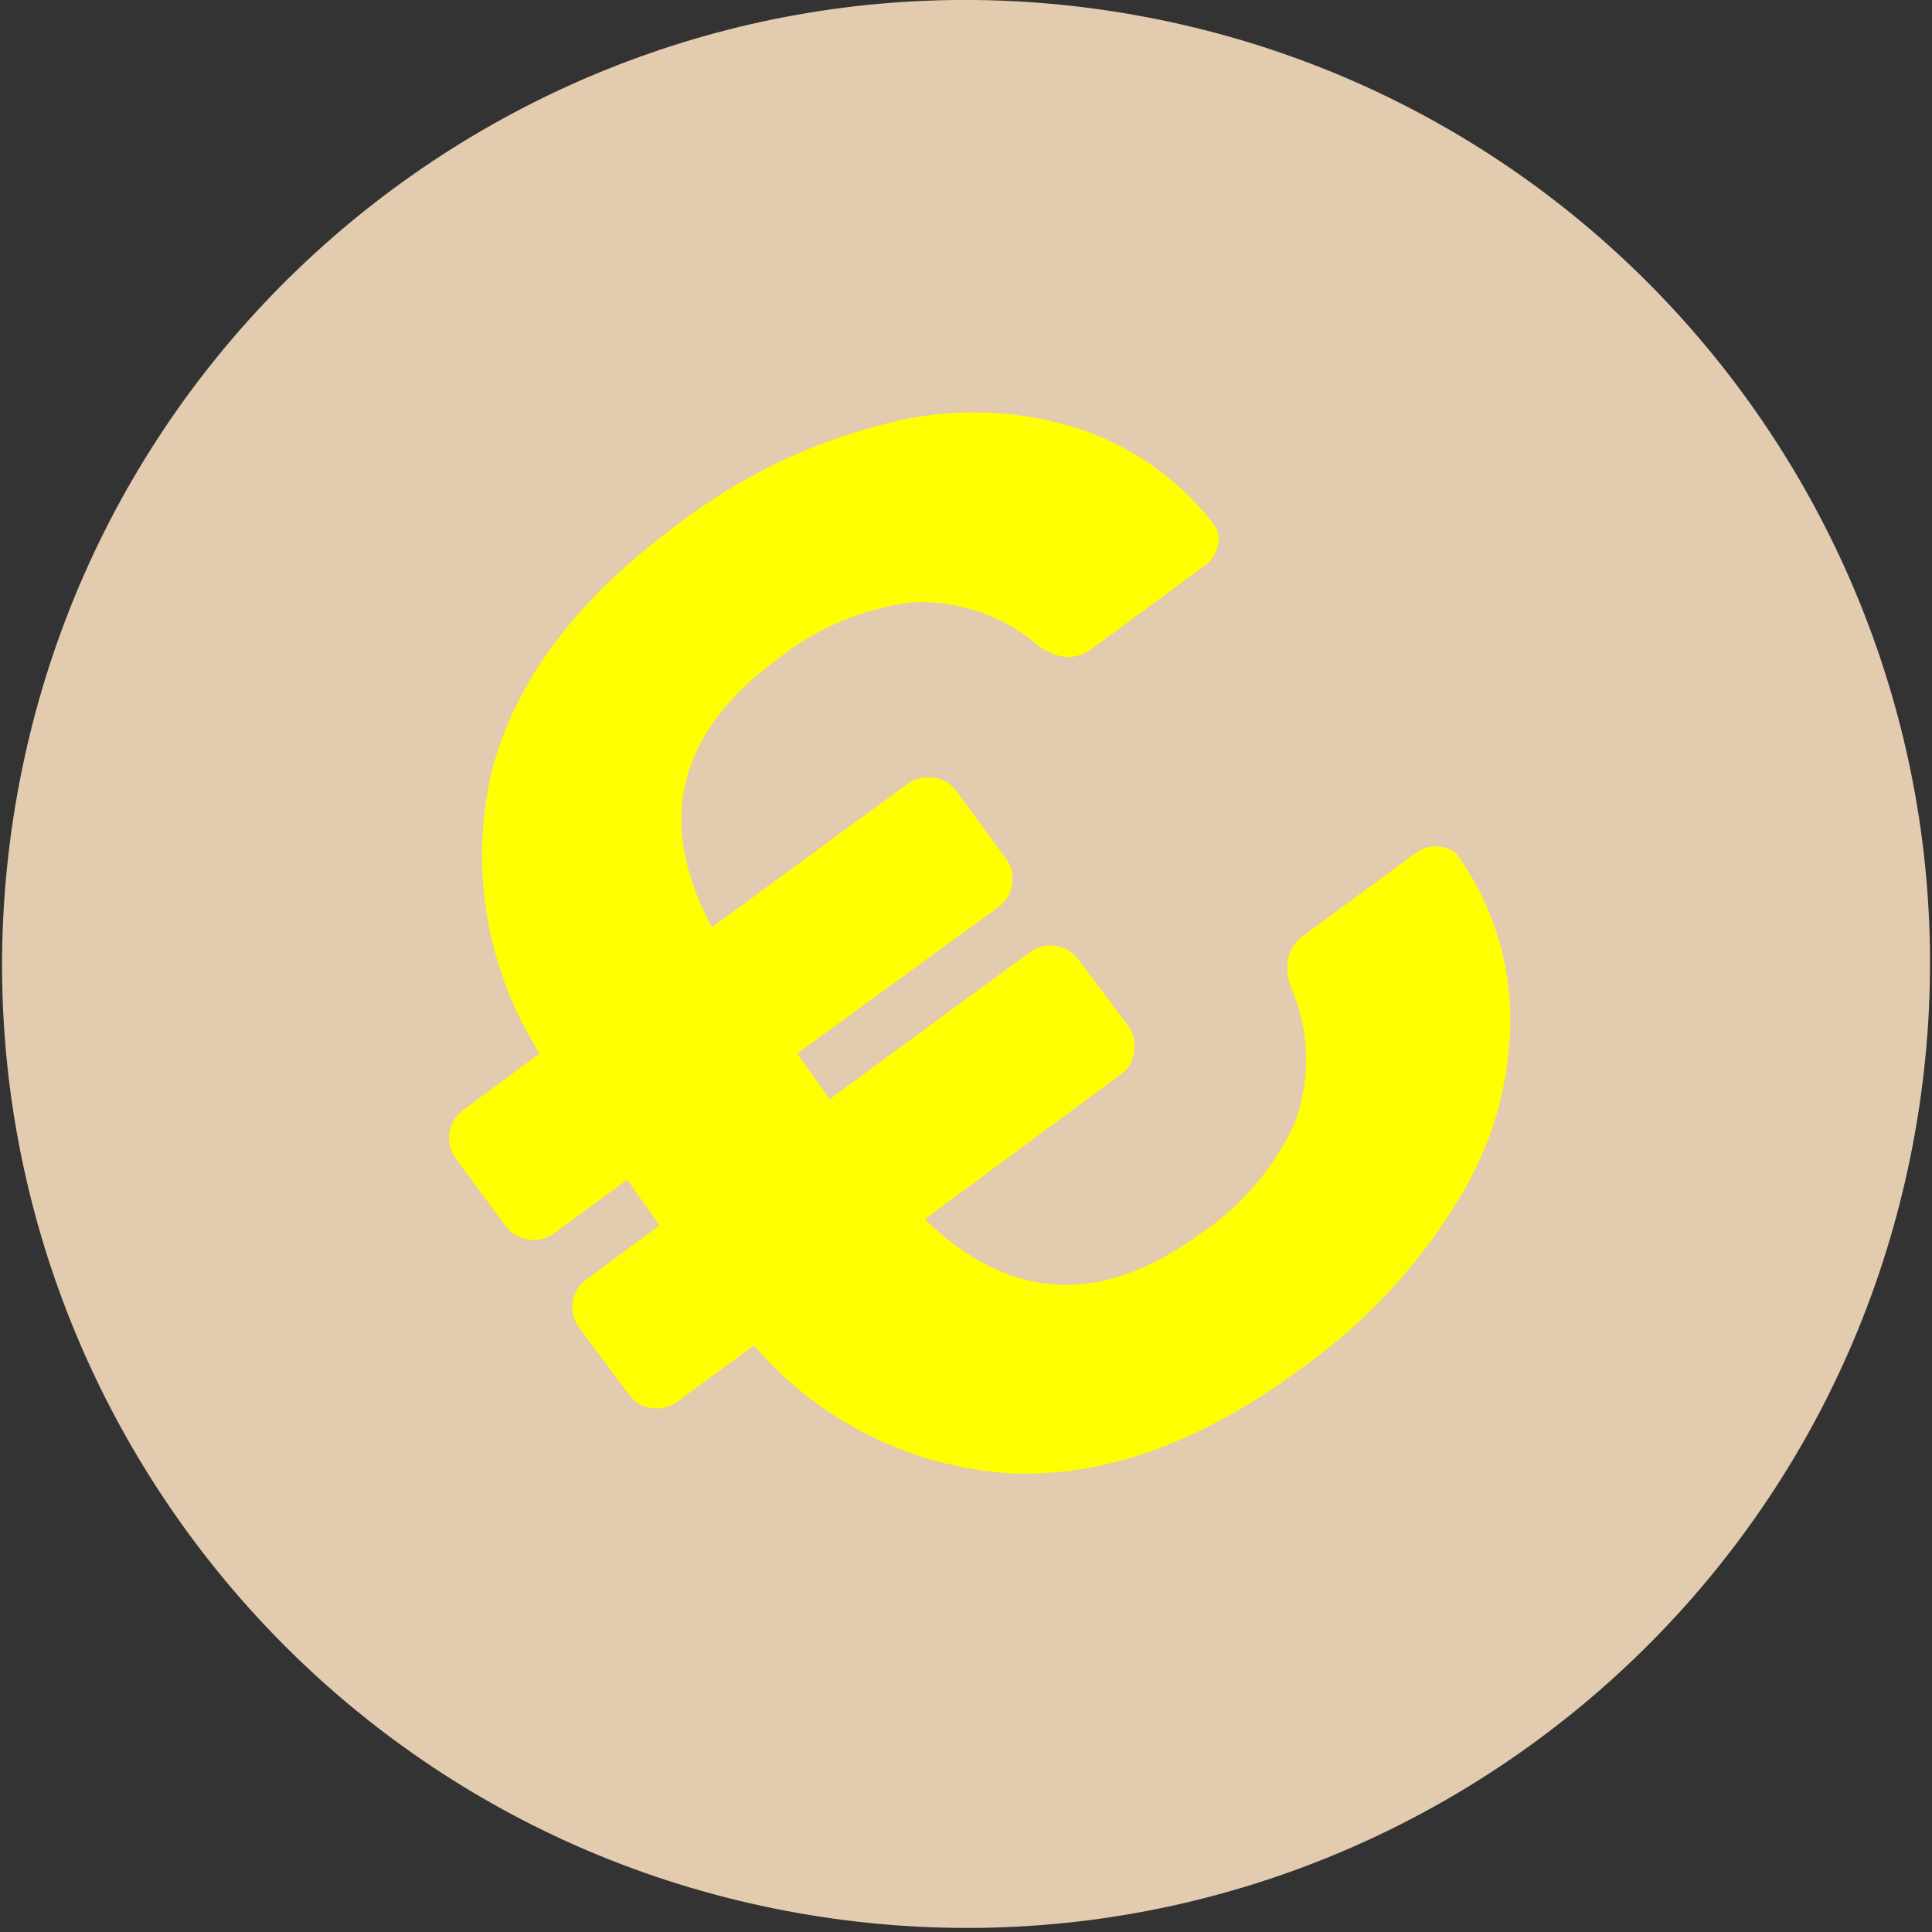 <svg width="180" height="180" viewBox="0 0 180 180" fill="none" xmlns="http://www.w3.org/2000/svg">
<rect x="0" y="0" width="180" height="180" fill="#333333" stroke="none"/>
<g clip-path="url(#clip0_101:129)">
<path d="M178.621 104.336C186.644 55.395 153.473 9.216 104.532 1.193C55.59 -6.831 9.411 26.34 1.388 75.282C-6.635 124.223 26.536 170.402 75.477 178.425C124.419 186.449 170.598 153.278 178.621 104.336Z" fill="#E3CBB0"/>
<path d="M134.278 78.903C134.657 78.939 135.021 79.068 135.337 79.278C135.654 79.49 135.913 79.776 136.091 80.112C139.105 84.494 140.717 89.689 140.714 95.007C140.681 100.973 138.986 106.812 135.819 111.868C132.038 118.072 127.019 123.431 121.074 127.61C111.748 134.499 102.683 137.712 93.881 137.248C89.349 136.934 84.925 135.719 80.868 133.675C76.811 131.631 73.202 128.799 70.252 125.344L63.122 130.571C62.785 130.838 62.395 131.029 61.978 131.134C61.562 131.238 61.127 131.252 60.705 131.175C60.275 131.125 59.861 130.983 59.491 130.758C59.121 130.534 58.803 130.233 58.559 129.876L54.057 123.833C53.773 123.48 53.565 123.073 53.445 122.636C53.326 122.199 53.297 121.743 53.362 121.295C53.417 120.87 53.561 120.462 53.785 120.098C54.009 119.733 54.307 119.42 54.661 119.18L61.46 114.164L58.438 109.904L51.64 114.889C51.295 115.143 50.903 115.327 50.487 115.429C50.071 115.532 49.639 115.551 49.215 115.487C48.791 115.422 48.384 115.275 48.018 115.053C47.651 114.831 47.331 114.539 47.078 114.194L42.485 107.97C42.227 107.626 42.04 107.234 41.935 106.818C41.831 106.401 41.81 105.968 41.875 105.543C41.94 105.118 42.088 104.71 42.312 104.344C42.536 103.977 42.831 103.659 43.18 103.407L50.28 98.15C47.839 94.308 46.183 90.019 45.411 85.533C44.638 81.047 44.763 76.452 45.778 72.014C47.913 63.533 53.695 55.819 63.122 48.869C68.878 44.444 75.48 41.246 82.52 39.472C88.29 37.965 94.365 38.08 100.075 39.805C105.162 41.385 109.651 44.472 112.946 48.658L113.097 48.869C113.304 49.153 113.445 49.479 113.507 49.825C113.57 50.17 113.554 50.525 113.46 50.863C113.305 51.577 112.897 52.21 112.312 52.646L101.918 60.29C101.217 60.887 100.33 61.218 99.41 61.227C98.413 61.131 97.467 60.742 96.691 60.109C93.421 57.315 89.201 55.887 84.907 56.121C80.313 56.71 75.972 58.561 72.368 61.469C63.122 68.267 61.067 76.576 66.325 86.396L84.454 73.102C85.162 72.566 86.05 72.328 86.931 72.437C87.364 72.48 87.782 72.615 88.157 72.834C88.533 73.053 88.857 73.35 89.107 73.706L93.699 79.96C93.966 80.297 94.158 80.687 94.262 81.104C94.367 81.521 94.381 81.955 94.304 82.378C94.236 82.821 94.078 83.246 93.839 83.625C93.6 84.005 93.285 84.331 92.914 84.583L74.271 98.15L77.293 102.41L95.814 88.814C96.165 88.53 96.57 88.323 97.004 88.204C97.439 88.085 97.893 88.058 98.338 88.123C98.784 88.188 99.211 88.345 99.593 88.583C99.975 88.822 100.304 89.137 100.558 89.508L105.09 95.552C105.345 95.9 105.526 96.297 105.625 96.717C105.724 97.137 105.737 97.573 105.665 97.999C105.612 98.447 105.46 98.878 105.22 99.259C104.979 99.641 104.656 99.964 104.275 100.205L86.146 113.59C94.062 121.264 102.623 121.718 111.828 114.95C115.671 112.377 118.725 108.789 120.651 104.586C122.134 100.548 122.026 96.098 120.349 92.137C119.927 91.189 119.821 90.129 120.047 89.116C120.328 88.226 120.918 87.465 121.709 86.97L132.103 79.326C132.748 78.914 133.526 78.763 134.278 78.903Z" fill="#FFFF00"/>
</g>
<defs>
<clipPath id="clip0_101:129">
<rect width="180" height="180" fill="white"/>
</clipPath>
</defs>
</svg>
